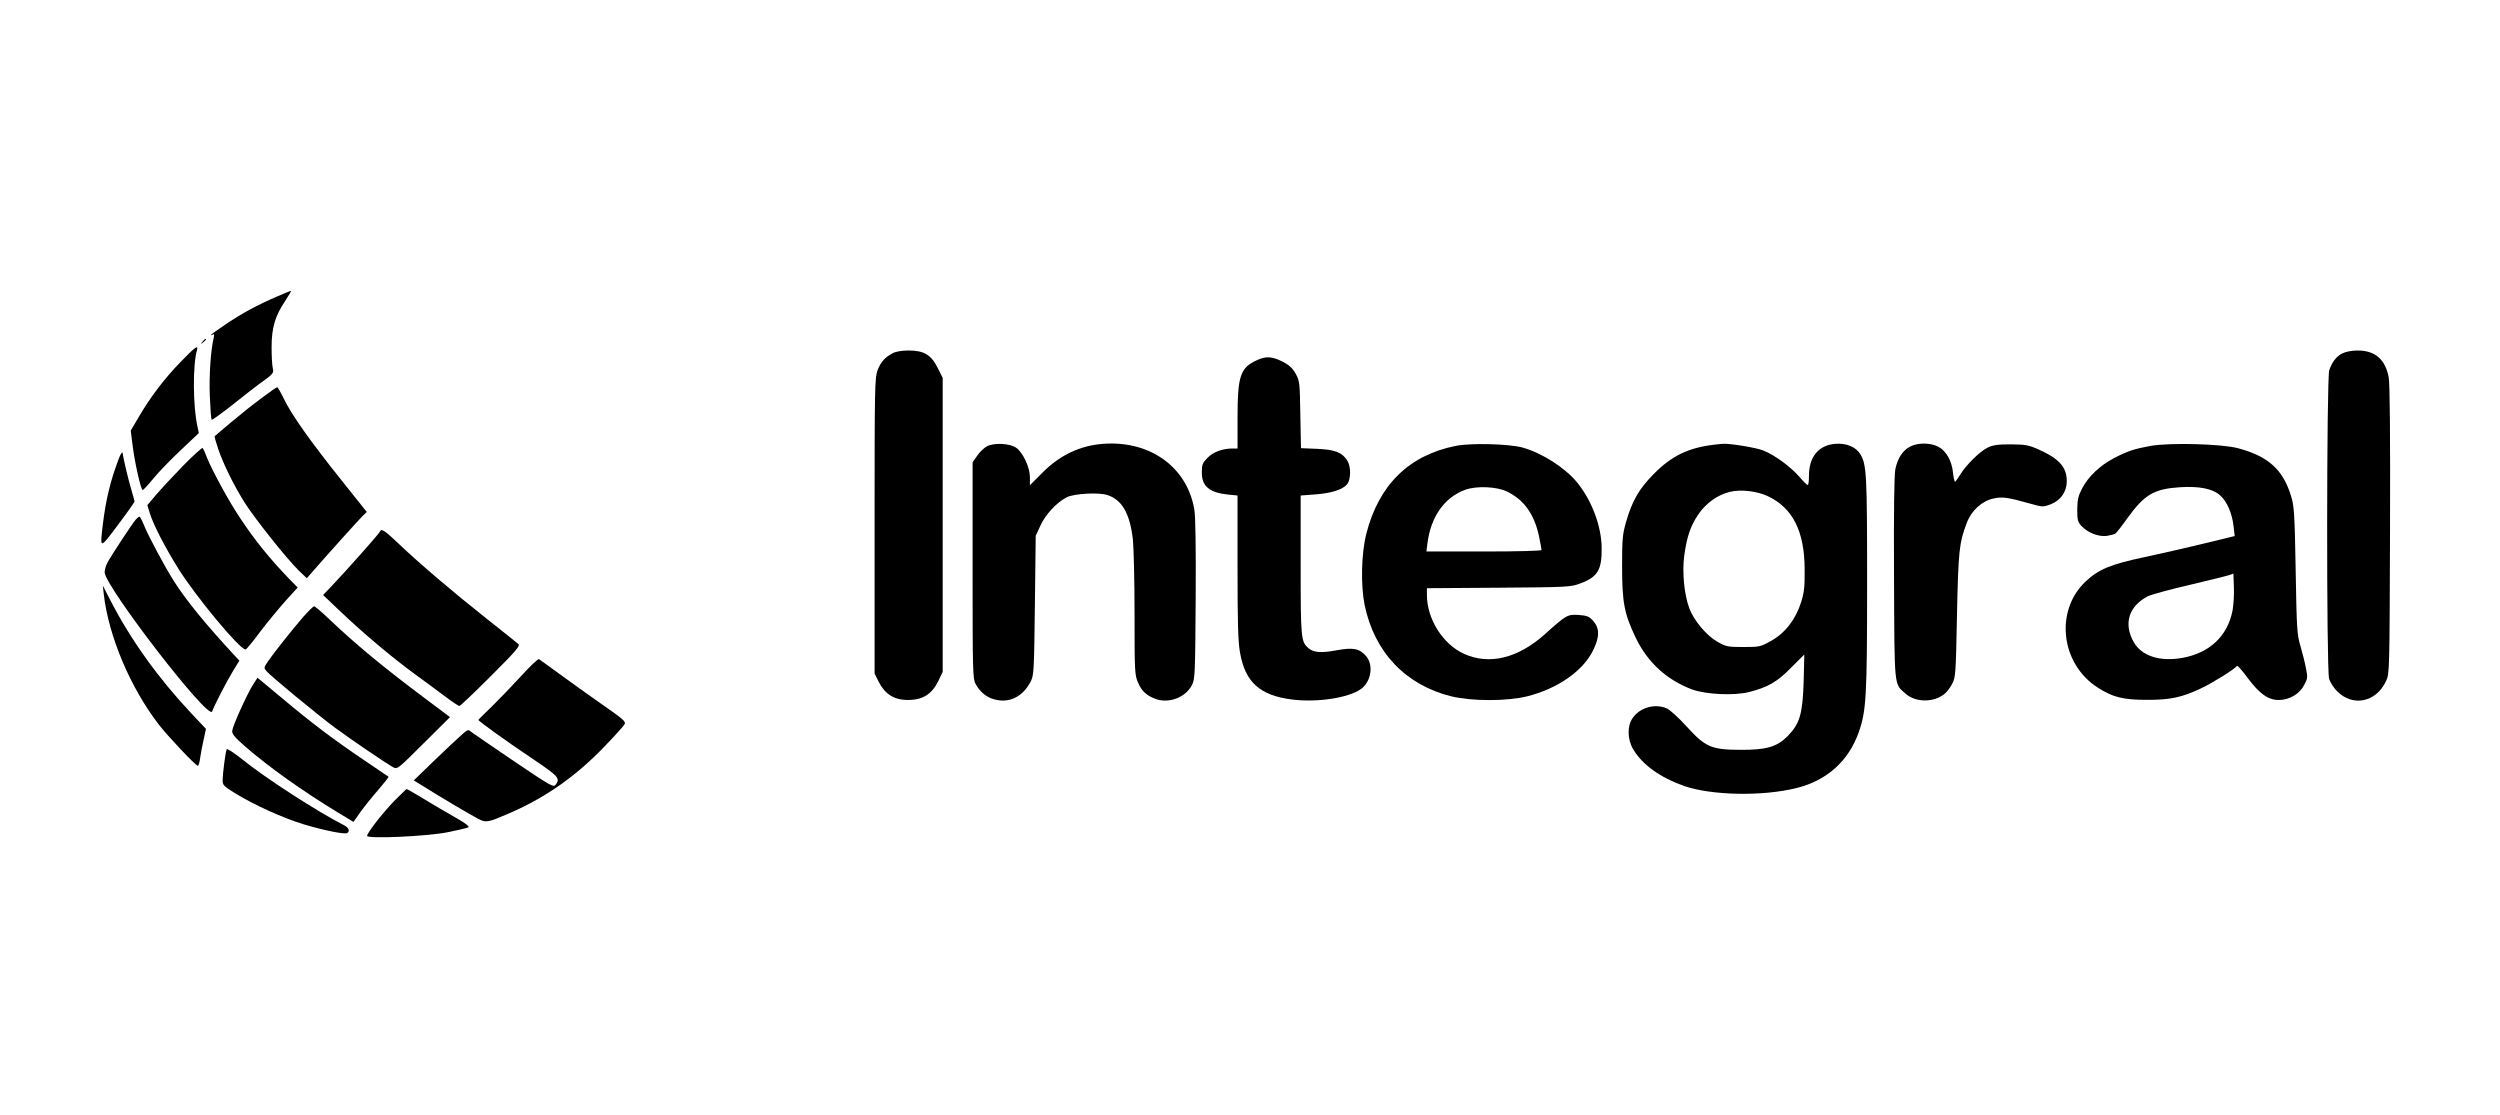 <?xml version="1.0" standalone="no"?>
<!DOCTYPE svg PUBLIC "-//W3C//DTD SVG 20010904//EN"
 "http://www.w3.org/TR/2001/REC-SVG-20010904/DTD/svg10.dtd">
<svg version="1.0" xmlns="http://www.w3.org/2000/svg"
 width="1505pt" height="671pt" viewBox="0 0 1505 671"
 preserveAspectRatio="xMidYMid meet">

<g transform="translate(0,671) scale(0.1,-0.1)"
fill="#000000" stroke="none">
<path d="M1670 4926 c-123 -53 -211 -101 -308 -166 -51 -34 -92 -64 -92 -66 0
-3 5 -2 11 2 8 5 10 0 6 -17 -18 -73 -29 -229 -24 -352 3 -76 8 -141 11 -144
3 -3 58 37 123 88 65 52 148 117 185 143 63 46 67 51 60 80 -4 17 -7 74 -7
126 0 116 21 188 81 277 23 35 39 63 36 62 -4 0 -41 -15 -82 -33z"/>
<path d="M1219 4653 c-13 -16 -12 -17 4 -4 9 7 17 15 17 17 0 8 -8 3 -21 -13z"/>
<path d="M1087 4531 c-99 -102 -182 -212 -251 -330 l-49 -83 11 -87 c12 -101
50 -271 61 -271 4 0 33 31 64 69 31 38 106 116 166 172 l108 102 -8 38 c-28
122 -29 375 -3 462 10 34 -14 16 -99 -72z"/>
<path d="M5375 4584 c-47 -24 -73 -53 -92 -103 -17 -43 -18 -108 -18 -936 l0
-890 25 -50 c37 -73 92 -108 172 -109 90 -1 146 33 185 111 l28 58 0 885 0
885 -30 60 c-39 79 -83 105 -175 105 -40 0 -77 -6 -95 -16z"/>
<path d="M14102 4583 c-37 -18 -63 -52 -80 -102 -16 -47 -17 -1798 -1 -1856 6
-22 28 -56 48 -76 95 -96 235 -67 295 61 21 45 21 52 24 909 2 561 -1 883 -8
919 -20 109 -82 162 -187 162 -33 0 -72 -7 -91 -17z"/>
<path d="M7565 4541 c-98 -45 -115 -95 -115 -342 l0 -189 -31 0 c-59 0 -116
-21 -150 -56 -30 -31 -34 -41 -34 -89 0 -82 45 -120 155 -132 l60 -6 0 -431
c0 -335 3 -450 15 -515 31 -178 119 -257 312 -282 152 -19 340 9 416 63 61 44
77 142 32 197 -40 47 -78 55 -180 36 -91 -17 -138 -14 -169 14 -44 38 -46 58
-46 499 l0 419 92 7 c94 7 161 29 187 60 24 29 25 106 2 143 -32 50 -73 66
-182 71 l-97 4 -4 202 c-3 192 -4 203 -28 246 -19 34 -38 52 -79 73 -64 32
-101 34 -156 8z"/>
<path d="M1574 4313 c-49 -36 -132 -102 -184 -146 -52 -44 -96 -81 -98 -83 -2
-1 8 -36 22 -78 31 -90 89 -209 157 -319 58 -93 255 -341 326 -410 l50 -48 34
39 c87 100 284 319 304 338 l23 22 -154 193 c-187 234 -297 390 -344 486 -19
40 -38 72 -41 72 -3 1 -46 -29 -95 -66z"/>
<path d="M5943 4024 c-17 -8 -44 -34 -60 -57 l-28 -40 0 -651 c0 -602 1 -653
18 -683 26 -48 64 -80 112 -93 89 -25 170 14 218 104 21 40 22 53 27 461 l5
420 29 62 c30 66 96 137 157 169 44 23 191 31 245 14 88 -28 136 -111 154
-268 5 -48 10 -250 10 -450 0 -345 1 -366 21 -411 22 -53 54 -81 113 -101 78
-25 176 14 212 87 18 35 19 69 22 513 2 317 -1 497 -8 542 -40 239 -239 398
-500 398 -162 0 -299 -58 -417 -178 l-73 -73 0 49 c0 58 -41 146 -82 176 -37
27 -132 32 -175 10z"/>
<path d="M8765 4026 c-283 -56 -465 -235 -540 -530 -30 -119 -34 -309 -10
-428 59 -285 247 -482 522 -550 125 -30 333 -30 456 0 181 45 335 151 396 274
41 81 42 136 2 180 -24 27 -36 32 -87 36 -68 4 -74 1 -205 -117 -161 -144
-334 -186 -486 -117 -128 59 -222 209 -223 353 l0 42 433 3 c417 3 434 4 491
26 105 39 130 82 128 217 -2 129 -60 284 -149 392 -71 87 -210 176 -328 209
-82 22 -308 28 -400 10z m307 -275 c102 -49 165 -137 193 -270 8 -40 15 -77
15 -82 0 -5 -138 -9 -346 -9 l-347 0 6 48 c20 161 103 279 229 324 69 24 188
19 250 -11z"/>
<path d="M10320 4033 c-155 -18 -257 -67 -365 -177 -89 -90 -129 -160 -167
-291 -20 -71 -23 -102 -23 -265 0 -217 13 -284 81 -427 71 -149 186 -255 339
-313 84 -31 254 -39 345 -16 113 29 167 60 252 146 l80 80 -4 -163 c-6 -195
-23 -254 -97 -329 -65 -65 -128 -83 -286 -82 -173 1 -208 16 -322 141 -48 53
-102 102 -120 109 -71 30 -160 5 -204 -58 -34 -48 -33 -128 3 -189 55 -93 163
-170 307 -221 167 -57 472 -63 676 -12 183 45 314 163 375 337 45 128 50 216
50 896 0 660 -3 714 -41 777 -27 44 -85 68 -152 62 -99 -8 -157 -79 -157 -191
0 -31 -3 -57 -7 -57 -5 0 -27 22 -51 50 -52 60 -150 132 -217 158 -45 18 -207
44 -245 40 -8 0 -31 -3 -50 -5z m318 -308 c153 -70 226 -212 226 -445 1 -103
-3 -138 -22 -197 -32 -102 -97 -186 -182 -232 -62 -35 -69 -36 -165 -36 -93 0
-104 2 -155 31 -66 37 -142 127 -170 201 -31 84 -44 215 -31 317 16 115 37
179 86 251 44 65 116 117 189 134 64 16 160 5 224 -24z"/>
<path d="M11500 4022 c-45 -22 -76 -70 -90 -136 -7 -36 -10 -247 -8 -657 3
-671 -1 -633 71 -696 59 -52 166 -53 231 -2 15 11 36 40 48 62 21 40 22 60 29
412 8 386 13 437 59 557 28 75 91 132 161 147 54 12 86 7 221 -31 75 -21 78
-21 123 -4 60 23 97 76 97 139 0 84 -45 135 -167 190 -63 28 -80 31 -170 32
-79 0 -108 -4 -140 -20 -47 -23 -129 -104 -165 -163 -14 -23 -28 -42 -31 -42
-3 0 -9 25 -12 55 -7 71 -42 132 -89 156 -47 24 -122 25 -168 1z"/>
<path d="M12948 4026 c-99 -18 -139 -31 -222 -74 -84 -44 -155 -111 -192 -183
-23 -44 -28 -67 -29 -126 0 -63 3 -75 25 -99 38 -41 104 -67 154 -60 22 4 46
10 51 14 6 4 39 46 73 94 102 141 159 175 317 185 115 7 195 -9 239 -48 42
-36 74 -111 82 -187 l7 -59 -189 -46 c-104 -25 -265 -62 -359 -82 -199 -42
-273 -73 -350 -146 -186 -176 -150 -495 73 -638 90 -58 153 -74 292 -74 143
-1 214 14 330 69 72 34 205 117 216 135 3 5 32 -27 64 -71 73 -98 126 -135
190 -134 63 1 123 36 151 90 21 39 22 47 11 100 -6 33 -21 93 -33 134 -21 69
-23 104 -29 455 -6 339 -9 387 -27 446 -48 161 -137 242 -321 291 -100 26
-406 34 -524 14z m492 -991 c-30 -155 -139 -257 -305 -286 -134 -23 -241 12
-289 94 -64 111 -32 218 85 278 21 10 134 41 251 68 117 28 224 54 238 59 l25
9 3 -81 c2 -44 -2 -108 -8 -141z"/>
<path d="M1099 3903 c-63 -65 -136 -144 -163 -176 l-49 -58 16 -52 c22 -69 88
-197 168 -326 104 -168 372 -491 407 -491 5 0 45 48 89 108 45 59 114 142 153
186 l72 79 -50 51 c-121 126 -206 231 -297 368 -68 101 -171 291 -201 368 -9
25 -20 48 -24 53 -3 4 -58 -46 -121 -110z"/>
<path d="M713 3943 c-48 -126 -76 -244 -93 -383 -19 -159 -22 -159 90 -10 55
73 100 137 100 141 0 4 -9 35 -19 70 -18 60 -47 181 -53 222 -2 10 -13 -7 -25
-40z"/>
<path d="M818 3583 c-23 -26 -152 -223 -171 -260 -10 -18 -17 -44 -17 -58 0
-83 626 -895 647 -838 14 38 86 178 122 237 l42 69 -29 31 c-176 190 -290 330
-364 446 -56 88 -153 270 -179 333 -12 31 -26 57 -29 57 -4 0 -14 -8 -22 -17z"/>
<path d="M2288 3511 c-3 -11 -193 -225 -283 -320 l-60 -63 105 -100 c136 -129
311 -277 447 -376 59 -43 142 -104 183 -135 41 -31 80 -57 85 -57 6 0 91 81
190 180 155 155 178 182 165 193 -8 8 -94 76 -190 152 -208 165 -402 330 -527
449 -87 83 -108 96 -115 77z"/>
<path d="M625 3130 c30 -253 160 -560 331 -782 54 -70 222 -248 235 -248 4 0
11 21 14 48 4 26 13 76 21 110 l14 64 -86 91 c-201 214 -365 442 -489 682
l-46 90 6 -55z"/>
<path d="M1827 2998 c-72 -83 -183 -224 -215 -271 -24 -37 -25 -38 -6 -59 30
-34 300 -256 408 -337 102 -75 312 -218 355 -241 23 -12 31 -5 182 146 l158
157 -147 110 c-264 198 -421 328 -589 488 -40 38 -77 69 -82 69 -5 0 -34 -28
-64 -62z"/>
<path d="M3135 2638 c-55 -60 -135 -143 -177 -184 -43 -41 -78 -76 -78 -78 0
-7 175 -133 328 -235 154 -104 166 -117 137 -155 -13 -17 -28 -9 -247 139
-128 87 -244 166 -257 176 -23 19 -24 19 -60 -13 -20 -17 -93 -86 -163 -153
l-127 -123 52 -32 c94 -60 296 -179 337 -200 47 -24 57 -22 195 38 212 93 393
220 563 397 62 64 116 124 122 135 9 16 -8 31 -138 121 -81 57 -196 139 -257
184 -60 44 -115 84 -120 87 -6 3 -55 -43 -110 -104z"/>
<path d="M1523 2588 c-36 -57 -122 -247 -125 -277 -2 -19 13 -38 77 -94 145
-126 346 -269 562 -400 l91 -55 42 60 c24 33 72 93 108 134 35 41 63 76 61 78
-2 1 -69 47 -149 101 -189 128 -312 221 -492 372 l-148 123 -27 -42z"/>
<path d="M1365 2200 c-7 -11 -24 -144 -25 -187 0 -29 7 -36 73 -77 113 -70
291 -151 417 -189 124 -37 245 -61 260 -52 18 11 10 32 -17 46 -163 83 -477
286 -615 398 -48 38 -90 66 -93 61z"/>
<path d="M2373 1888 c-72 -75 -163 -192 -163 -210 0 -19 362 -3 485 22 60 12
116 25 124 29 9 6 -15 24 -80 61 -52 29 -137 80 -190 112 -53 32 -98 58 -101
58 -2 0 -36 -33 -75 -72z"/>
</g>
</svg>

